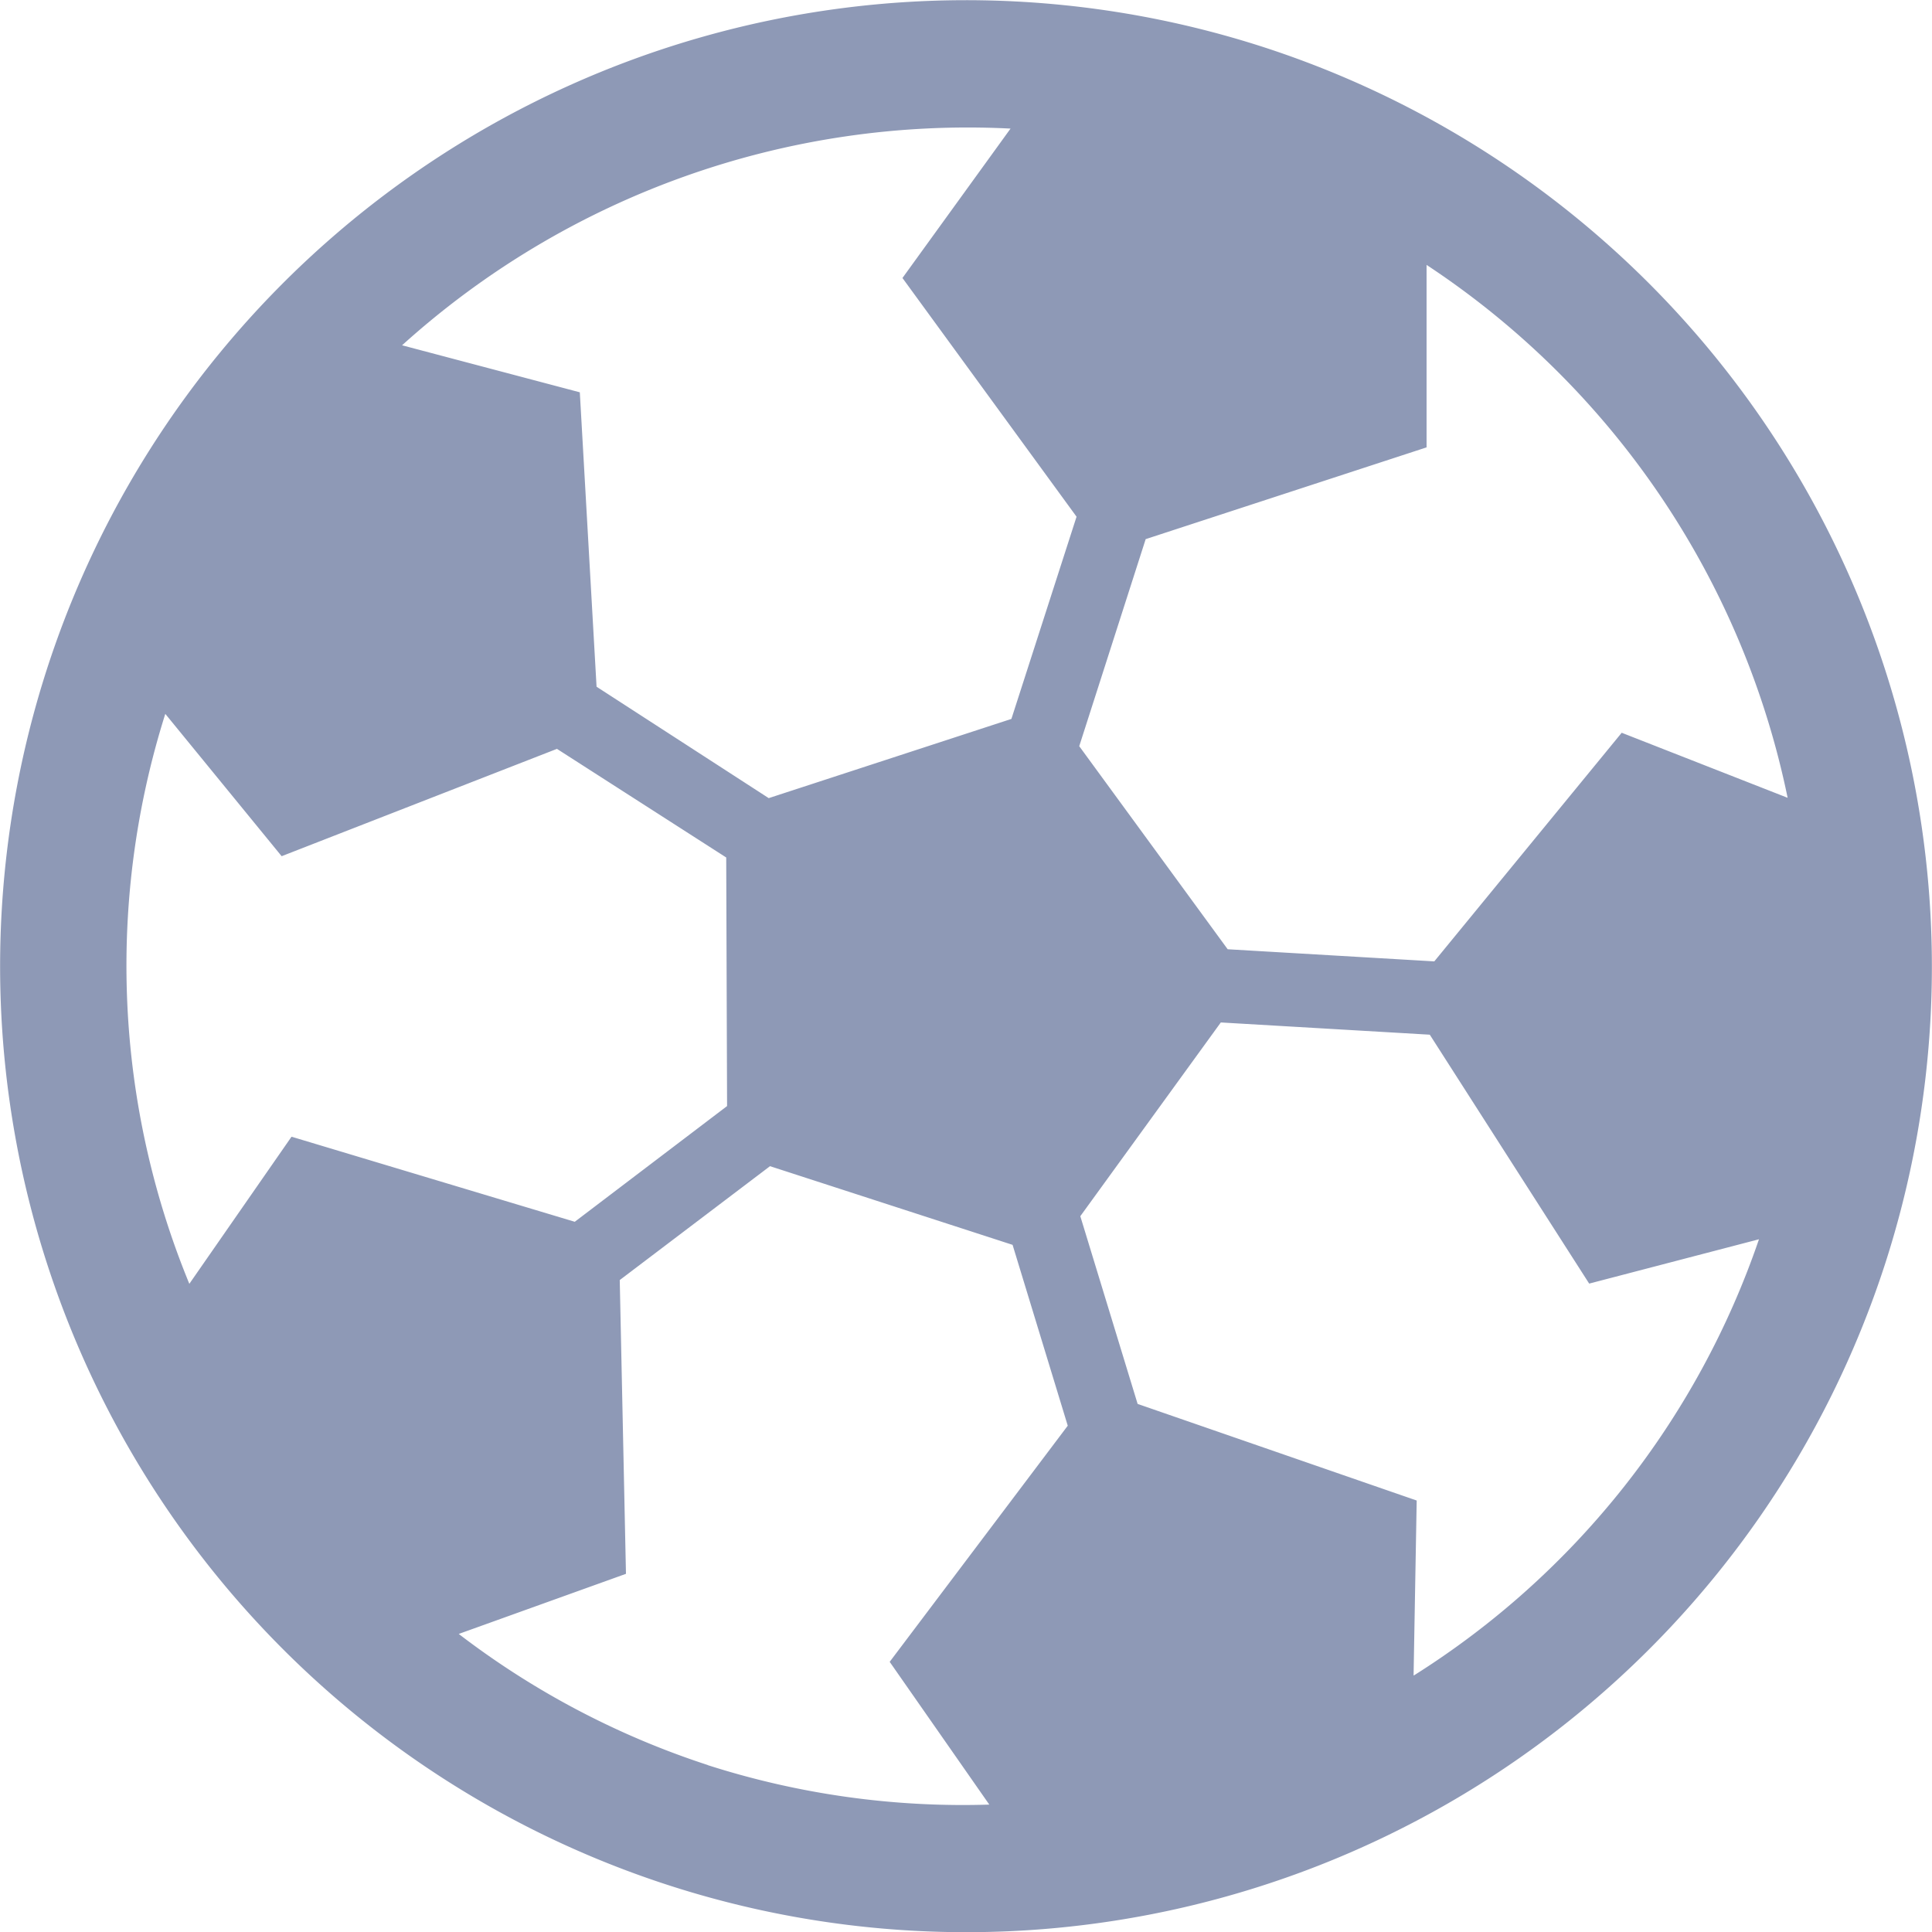 <svg xmlns="http://www.w3.org/2000/svg" width="18" height="18" viewBox="0 0 18 18">
  <g id="组_200" data-name="组 200" transform="translate(-444 -813)">
    <path id="路径_10" data-name="路径 10" d="M11.792.439a9,9,0,1,0,5.8,11.329A9.008,9.008,0,0,0,11.792.439ZM10.7,5.025l2.617-.855,0-1.7a7.84,7.84,0,0,1,3.364,4.965l-1.546-.606-1.746,2.13-1.925-.113L10.081,6.954ZM9.441,1.2,8.434,2.592l1.622,2.224L9.449,6.7l-2.261.738L5.584,6.4,5.428,3.657,3.772,3.219A7.859,7.859,0,0,1,9.441,1.2Zm-6.7,9.394-.951,1.369a7.788,7.788,0,0,1-.224-5.31L2.65,7.979l2.565-1L6.792,7.991,6.8,10.307,5.381,11.385l-2.637-.792Zm3.878,5.852A7.762,7.762,0,0,1,4.3,15.225l1.558-.56L5.8,11.928l1.4-1.061L9.46,11.6l.514,1.685-1.659,2.2.928,1.33a7.785,7.785,0,0,1-2.621-.367Zm6.577-.835.029-1.629-2.6-.9-.534-1.749L11.4,9.528l1.947.114,1.485,2.319,1.582-.413A7.775,7.775,0,0,1,13.2,15.611Zm0,0" transform="translate(443.974 812.998)" fill="#8e99b6"/>
    <rect id="矩形_44" data-name="矩形 44" width="18" height="18" transform="translate(444 813)" fill="none"/>
  </g>
</svg>
